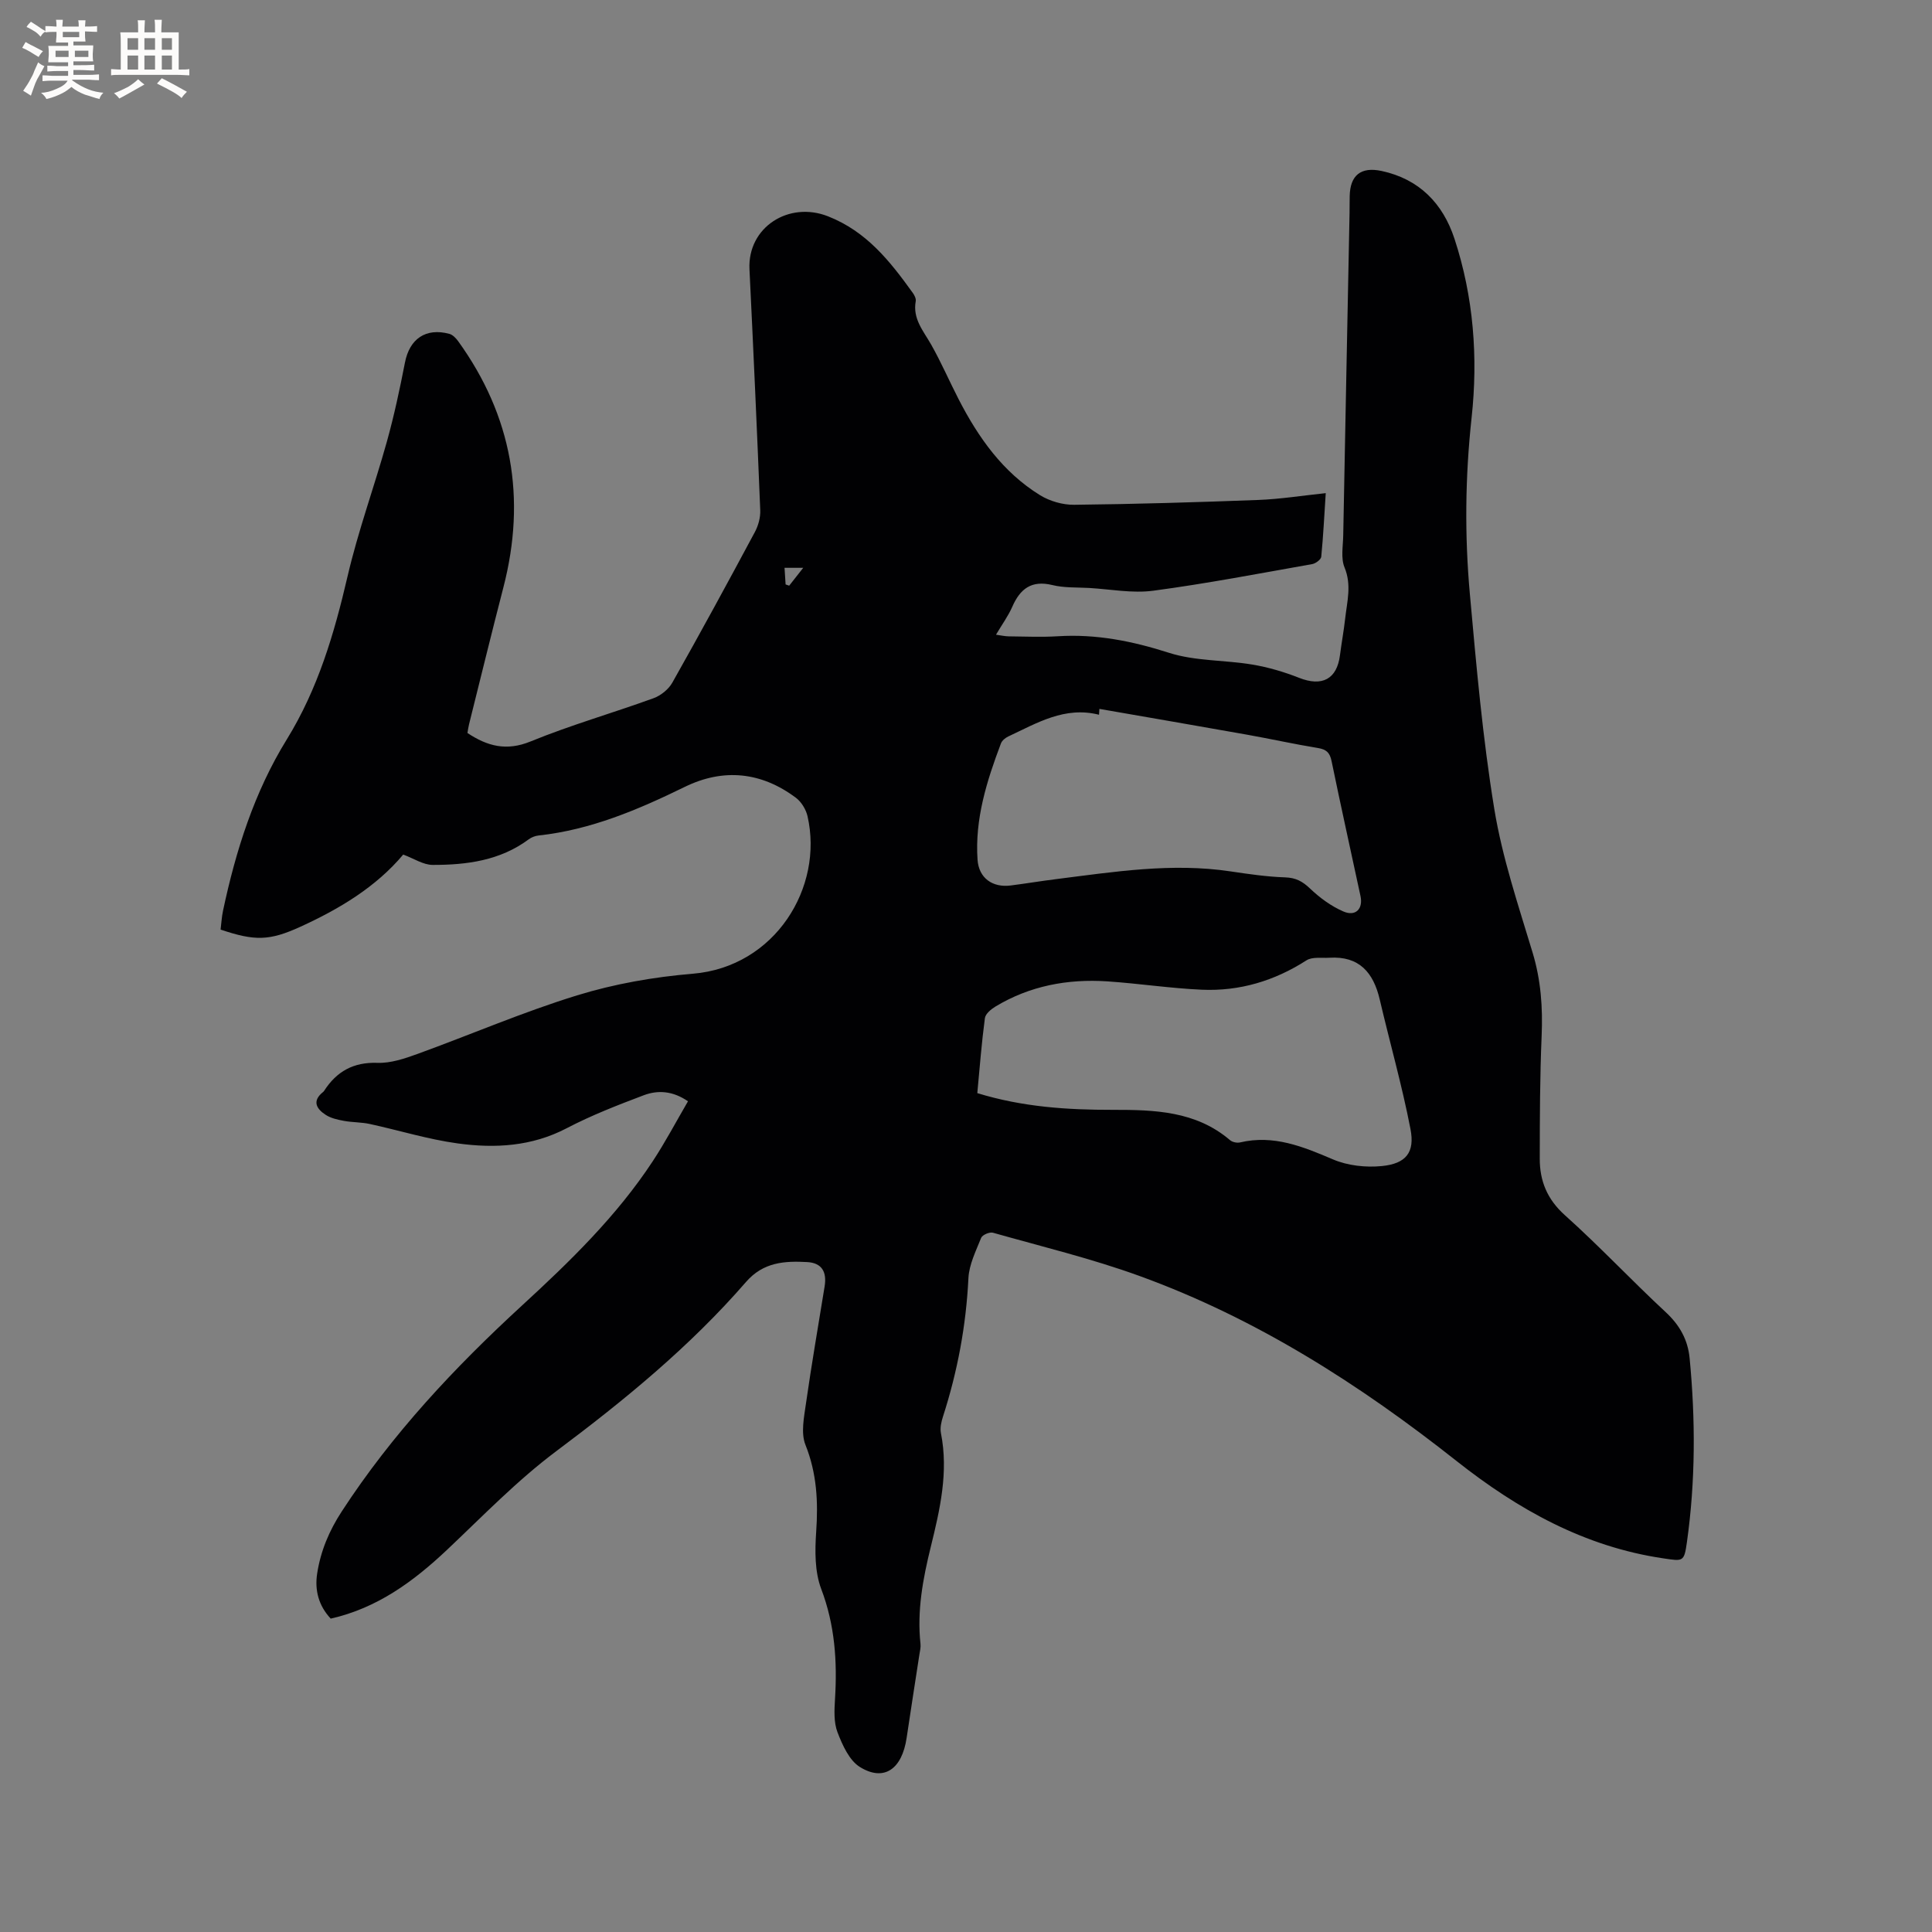 <svg enable-background="new 0 0 400 400" viewBox="0 0 400 400" xmlns="http://www.w3.org/2000/svg"><rect x="0" y="0" width="400" height="400" fill="#808080" stroke="none"/><path d="m68.47 335.12c-2.49-2.67-3.35-5.86-2.8-9.37.72-4.64 2.47-8.81 5.09-12.83 10.43-16.03 23.33-29.78 37.36-42.67 9.91-9.1 19.6-18.52 27.05-29.87 2.6-3.96 4.82-8.17 7.27-12.37-3.15-2.17-6.24-2.35-9.16-1.25-5.4 2.04-10.83 4.15-15.94 6.82-7.24 3.79-14.87 4.21-22.59 3.15-6.13-.84-12.11-2.7-18.18-4.02-1.74-.38-3.57-.32-5.33-.64-1.3-.24-2.71-.54-3.79-1.24-1.93-1.24-2.91-2.88-.55-4.75.08-.06.15-.15.21-.24 2.59-4.01 6.05-5.96 11.03-5.79 2.73.1 5.61-.87 8.26-1.83 11.04-4.01 21.87-8.69 33.08-12.14 7.72-2.38 15.89-3.81 23.96-4.48 17.07-1.42 27.11-17.91 23.75-32.61-.32-1.39-1.26-2.95-2.38-3.8-7.17-5.38-15.03-6.19-23.04-2.27-9.66 4.72-19.45 8.89-30.27 10.06-.7.08-1.47.37-2.03.79-5.93 4.41-12.85 5.31-19.89 5.3-1.94 0-3.88-1.32-6.1-2.14-5.61 6.69-13.18 11.25-21.32 14.96-6.38 2.91-9.4 2.96-16.49.57.16-1.27.23-2.62.51-3.93 2.65-12.46 6.47-24.55 13.19-35.43 6.45-10.46 9.82-21.87 12.57-33.7 2.19-9.45 5.55-18.62 8.16-27.97 1.5-5.39 2.67-10.87 3.74-16.36.95-4.91 4.3-7.26 9.19-5.95.7.19 1.37.89 1.82 1.51 11.19 15.51 14.15 32.53 9.37 50.99-2.44 9.43-4.75 18.89-7.11 28.34-.15.6-.23 1.22-.33 1.8 4.15 2.75 8.08 3.79 13.07 1.75 8.31-3.4 17-5.88 25.45-8.95 1.51-.55 3.12-1.84 3.9-3.23 5.83-10.33 11.5-20.75 17.1-31.2.71-1.33 1.16-3.01 1.1-4.5-.67-16.63-1.42-33.25-2.23-49.88-.42-8.7 8.13-14.16 16.25-10.97 8.02 3.15 12.86 9.32 17.57 15.87.35.48.7 1.2.6 1.72-.66 3.65 1.59 6.14 3.2 8.98 2.08 3.67 3.76 7.57 5.69 11.32 4.08 7.92 9.14 15.1 16.86 19.86 2.02 1.24 4.7 2.01 7.06 1.98 12.71-.14 25.42-.52 38.12-1 4.51-.17 9-.89 13.96-1.41-.3 4.58-.51 8.89-.93 13.17-.06.58-1.15 1.39-1.87 1.52-10.95 1.94-21.88 4.04-32.9 5.51-4.33.58-8.87-.31-13.31-.57-2.54-.14-5.16 0-7.59-.6-4.32-1.05-6.67.77-8.3 4.5-.84 1.91-2.1 3.63-3.37 5.78 1.09.15 1.85.33 2.62.34 3.39.03 6.8.19 10.18-.02 7.95-.5 15.44 1 23.03 3.43 5.44 1.74 11.5 1.47 17.23 2.43 3.3.55 6.59 1.52 9.7 2.75 4.75 1.87 7.83.29 8.46-4.71.32-2.52.79-5.02 1.07-7.55.39-3.52 1.38-6.95-.13-10.6-.79-1.91-.31-4.39-.27-6.61.42-22.26.87-44.51 1.31-66.77.02-1.17 0-2.33.03-3.5.09-4.3 2.29-6.13 6.62-5.2 7.76 1.67 12.67 6.71 15.07 14.02 3.96 12.05 4.91 24.57 3.55 37.06-1.33 12.2-1.46 24.36-.36 36.5 1.34 14.88 2.65 29.8 5.06 44.52 1.65 10.08 4.97 19.91 7.93 29.73 1.72 5.69 2.12 11.35 1.87 17.23-.36 8.46-.38 16.95-.39 25.42-.01 4.6 1.52 8.41 5.2 11.71 7.18 6.43 13.79 13.5 20.86 20.06 2.9 2.69 4.6 5.71 4.97 9.56 1.22 12.71 1.22 25.41-.56 38.07-.58 4.13-.78 3.97-4.89 3.36-16.32-2.4-30.1-10.12-42.8-20.15-20.06-15.86-41.44-29.52-65.58-38.29-9.92-3.61-20.25-6.1-30.42-8.98-.69-.19-2.19.45-2.43 1.06-1.09 2.72-2.5 5.53-2.64 8.37-.48 9.81-2.26 19.32-5.27 28.65-.35 1.08-.63 2.34-.42 3.41 1.6 8.07-.2 15.81-2.1 23.54-1.63 6.62-2.88 13.25-2.13 20.12.08.71-.12 1.47-.23 2.19-.88 5.75-1.79 11.49-2.64 17.24-.96 6.49-4.68 9.12-9.66 6.05-2.22-1.37-3.63-4.54-4.65-7.19-.8-2.07-.66-4.6-.52-6.9.48-7.79-.02-15.32-2.86-22.8-1.35-3.57-1.31-7.88-1.04-11.79.43-6.22.15-12.1-2.22-18.03-.99-2.48-.28-5.79.12-8.65 1.15-8.07 2.55-16.11 3.85-24.16.49-3.05-.61-4.86-3.6-5.03-4.68-.26-9.1 0-12.67 4.11-11.59 13.35-25.15 24.47-39.29 35.04-8.1 6.06-15.23 13.45-22.62 20.43-6.95 6.55-14.44 12.06-24.08 14.24zm133.87-108.8c9.43 2.89 18.68 3.47 28.02 3.46 8.63-.01 17.22.22 24.31 6.28.48.41 1.43.61 2.05.47 6.96-1.64 13.02.85 19.26 3.51 3.04 1.3 6.8 1.71 10.12 1.38 4.99-.5 6.87-2.8 5.92-7.68-1.74-9.01-4.27-17.86-6.36-26.8-1.31-5.6-4.26-9.04-10.43-8.65-1.6.1-3.54-.23-4.74.54-6.64 4.26-13.85 6.42-21.66 6.08-6.54-.29-13.05-1.29-19.58-1.73-8.2-.54-16.04.92-23.16 5.22-.91.55-2.07 1.51-2.18 2.41-.68 5.12-1.08 10.28-1.57 15.51zm25.28-79.55c-.03.4-.06.81-.08 1.21-7.1-1.8-12.84 1.72-18.77 4.49-.62.29-1.32.85-1.54 1.46-2.93 7.76-5.42 15.65-4.84 24.07.26 3.81 3.12 5.81 6.86 5.33 3.15-.4 6.29-.93 9.44-1.32 11.98-1.51 23.94-3.42 36.07-1.6 3.75.56 7.53 1.11 11.31 1.24 2.22.07 3.61.83 5.17 2.32 2 1.91 4.37 3.65 6.89 4.74 2.53 1.1 4.11-.54 3.55-3.17-2-9.32-4.07-18.62-5.99-27.95-.36-1.76-1.06-2.43-2.82-2.72-4.91-.8-9.77-1.89-14.67-2.76-10.19-1.82-20.39-3.56-30.58-5.34zm-61.32-29.21c-2.02 0-2.85 0-3.87 0 .08 1.34.15 2.39.22 3.44.25.09.49.17.74.26.79-1.01 1.58-2.01 2.91-3.7z" fill="#010103"/><g fill="#fcfbfa"><path d="m6.8 9.5c.6.3 1.3.7 2.1 1.1-.4.4-.7.8-.9 1.2-.7-.4-1.3-.8-1.8-1.1s-1.1-.6-1.6-.8c.2-.4.5-.8.7-1.2.4.2.8.5 1.5.8zm.9 6.9c-.3.6-.5 1.1-.7 1.7s-.4 1.1-.6 1.7c-.6-.4-1.1-.7-1.6-1 .7-1 1.2-1.8 1.5-2.4.3-.5.6-1.1.8-1.7.3-.6.5-1.2.8-1.8.3.3.8.6 1.3.8-.7 1.3-1.2 2.2-1.5 2.7zm.1-11c.4.3 1 .7 1.7 1.1-.5.2-.8.6-1.1 1.1-.5-.6-1-1-1.4-1.2s-.9-.6-1.5-.8c.2-.4.5-.7.9-1.1.5.3.9.6 1.4.9zm10.5 13.1c1 .4 2 .6 3.1.7-.4.4-.7.8-.8 1.3-.9-.2-1.9-.6-3-.9-1-.4-2-.9-2.8-1.6-.5.4-1.1.9-1.9 1.3s-1.9.9-3.3 1.2c-.1-.3-.5-.8-1.1-1.3 1 0 2.1-.3 3.2-.8 1.2-.5 1.9-1 2.3-1.7h-3.2c-.4 0-1 0-2 .1v-1.2c1 0 1.7.1 2 .1h3.3v-1h-2.3c-.2 0-.9 0-2 .1v-1.2c1.2 0 1.9.1 2 .1h2.3v-.8h-4.1c0-.7.1-1.2.1-1.6 0-.5 0-1.1-.1-1.8h4.1v-.7h-2.5c0-.6.1-1.1.1-1.6v-.6h-.5c-.4 0-1 0-1.8.1v-1.3c1.2 0 1.9.1 2.1.1h.2c0-.3 0-.8-.1-1.4h1.4c0 .6-.1 1-.1 1.4h3.4c0-.4 0-.8-.1-1.3h1.5c0 .4-.1.9-.1 1.3.7 0 1.5 0 2.5-.1v1.2c-1 0-1.8-.1-2.5-.1v.6c0 .3 0 .8.1 1.5h-2.5v.8h4.1c0 .7-.1 1.3-.1 1.8s0 1 .1 1.5h-4.1v.8h1.4c.8 0 1.8 0 2.9-.1v1.2c-1 0-1.9-.1-2.8-.1h-1.5v1h3.2c.3 0 1 0 2.1-.1v1.2c-1.1 0-1.8-.1-2.1-.1h-3.4l-.1.1c1.4 1 2.4 1.5 3.4 1.9zm-4.1-6.7v-1.3h-2.7v1.3zm2.2-4.1v-1.1h-3.4v1.1zm1.9 4.1v-1.3h-2.8v1.3z"/><path d="m37 6.7v2.3 5.4c1 0 1.8 0 2.2-.1v1.3c-.6 0-1.5-.1-2.5-.1h-11.9c-.7 0-1.3 0-1.8.1v-1.3c.5 0 1.1.1 2 .1v-5.2c0-1 0-1.8-.1-2.5h3.7c0-1.3 0-2.1-.1-2.5h1.5c0 .4-.1 1.3-.1 2.5h2.2c0-1.2 0-2.1-.1-2.6h1.5c0 .4-.1 1.3-.1 2.6zm-12.3 13.7c-.3-.4-.7-.8-1.1-1.1 1.1-.4 2.1-.9 2.9-1.3.8-.5 1.5-1 2.1-1.6.4.4.9.8 1.3 1.1-2.5 1.4-4.2 2.4-5.2 2.9zm3.9-10.1v-2.4h-2.2v2.4zm0 4.1v-2.9h-2.2v2.9zm3.5-4.1v-2.4h-2.2v2.4zm0 4.1v-2.9h-2.2v2.9zm.4 2.9 1-1.1c.6.3 1.4.7 2.5 1.3s2 1.1 2.7 1.5c-.4.4-.8.8-1.1 1.3-.8-.8-2.5-1.7-5.1-3zm3.1-7v-2.4h-2.1v2.4zm0 4.1v-2.9h-2.1v2.9z"/></g></svg>